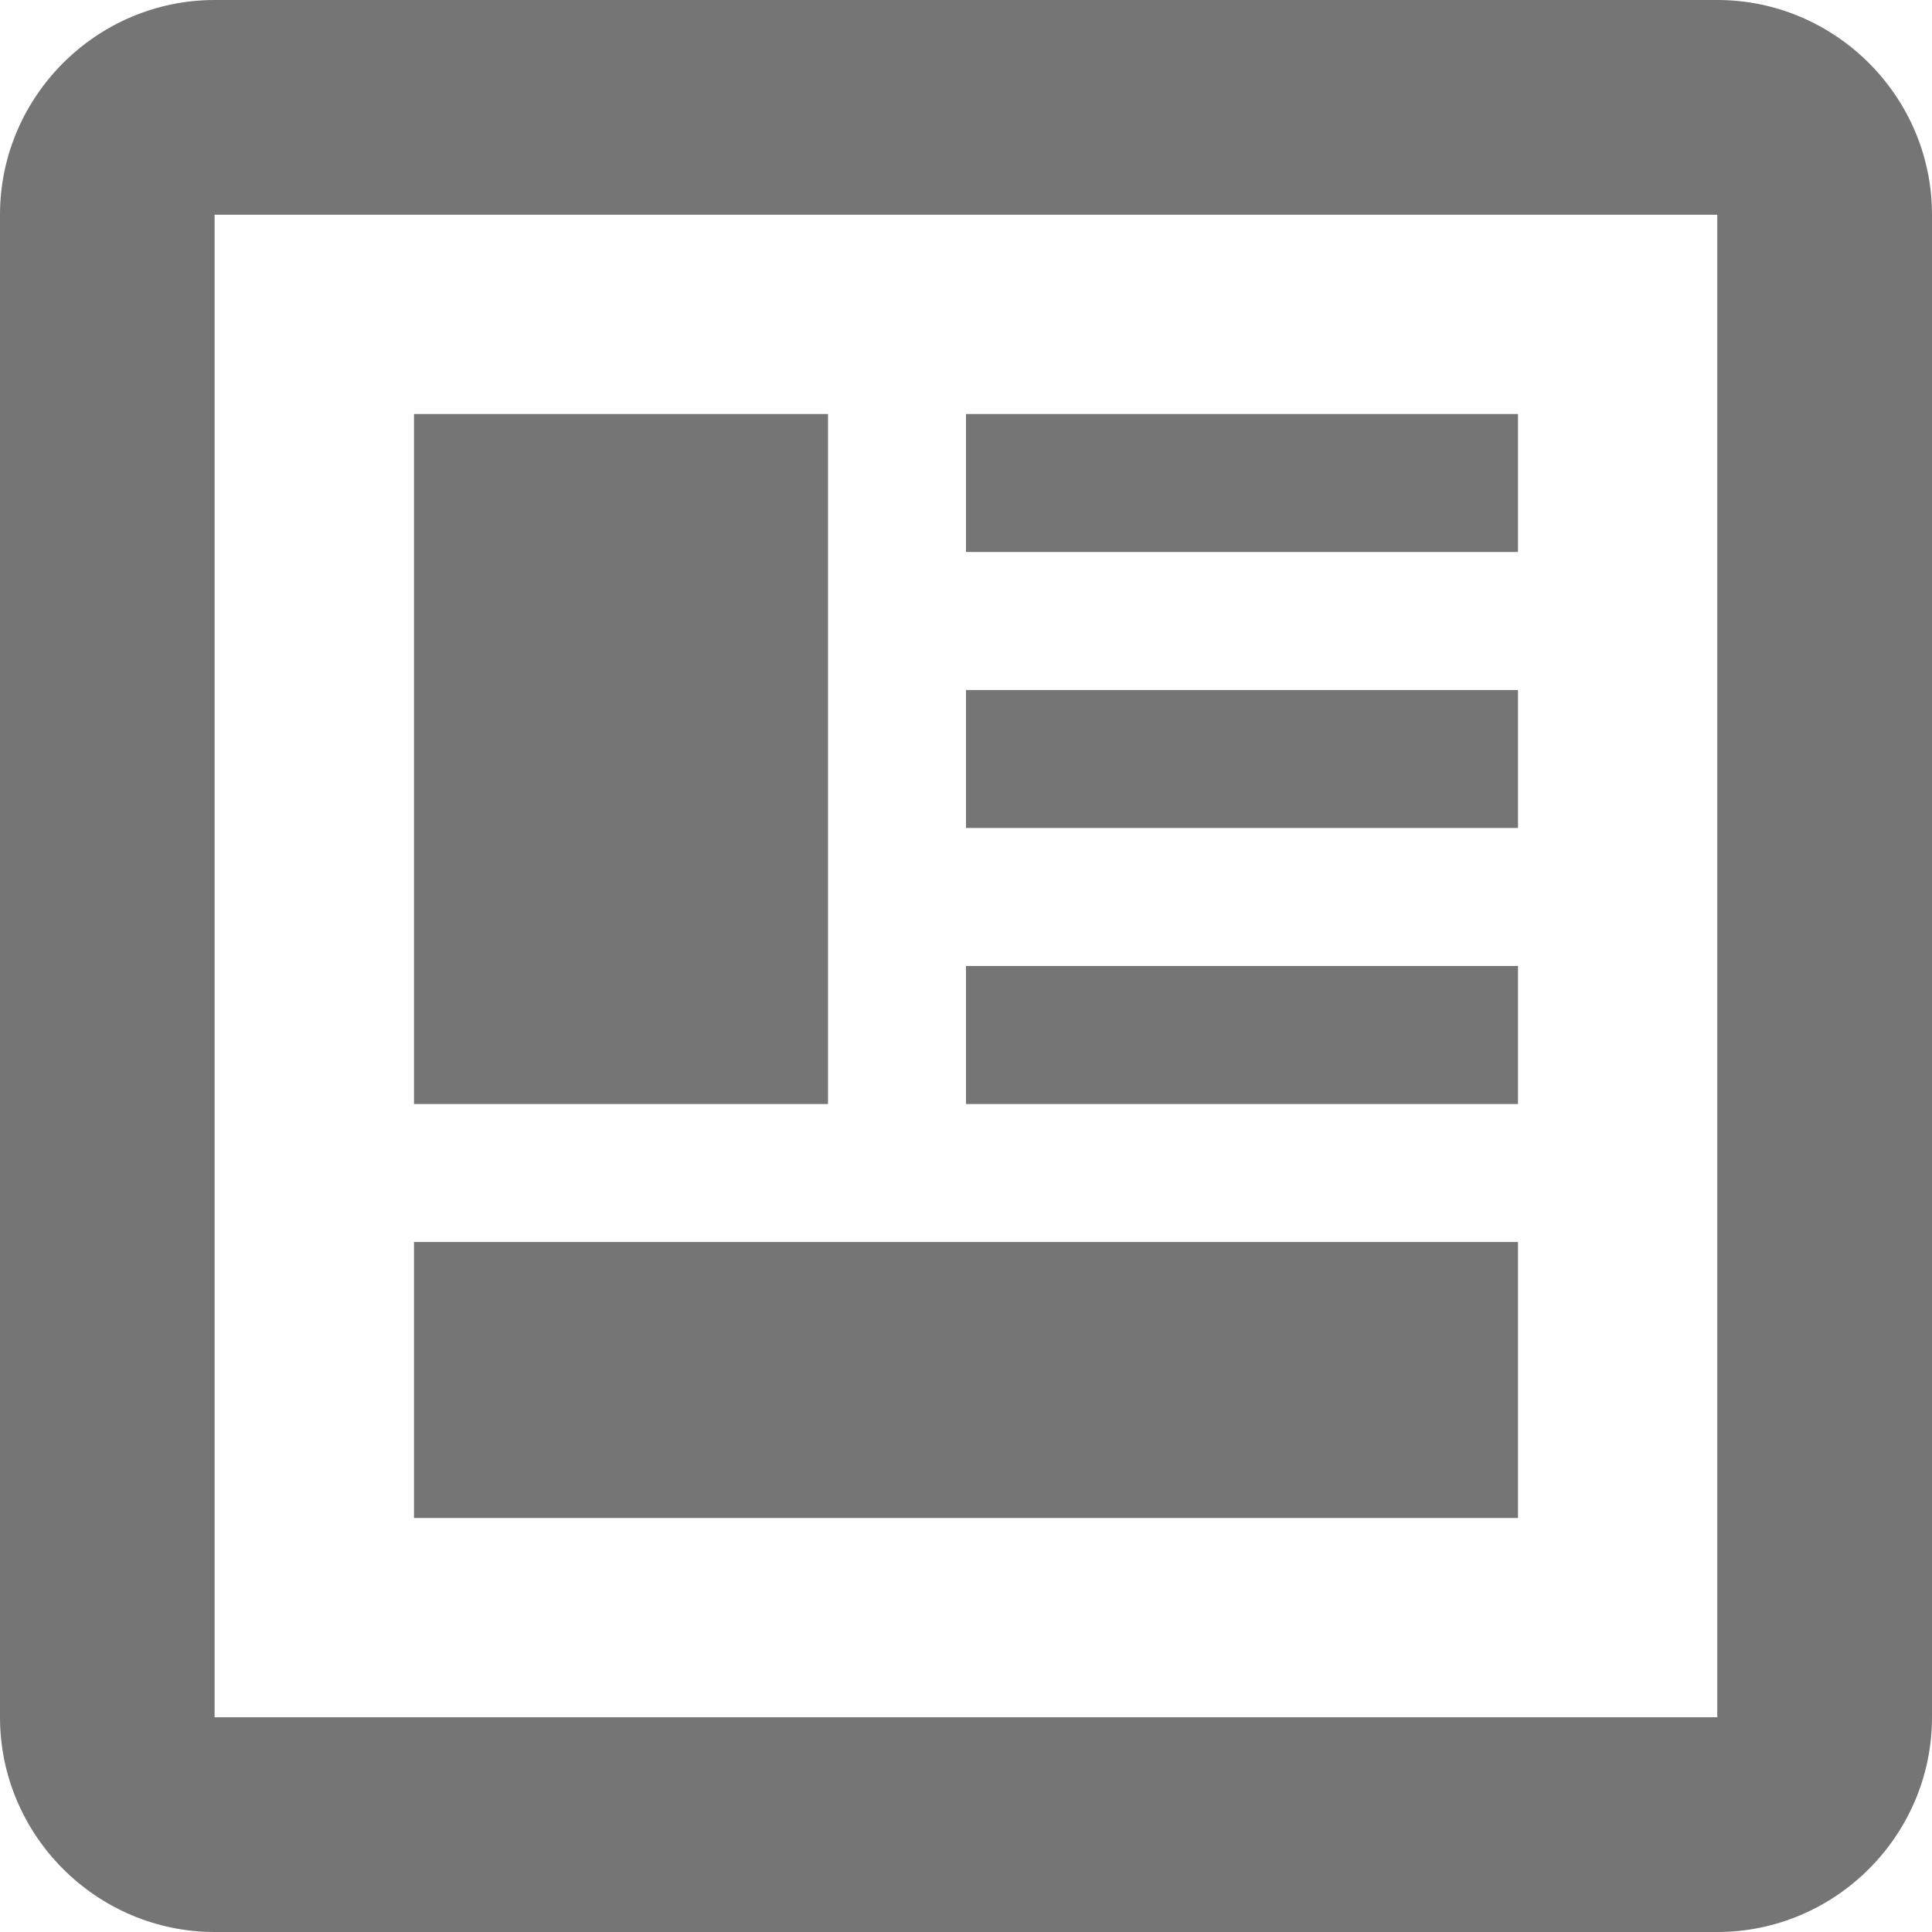 <svg width="14" height="14" viewBox="0 0 14 14" fill="none" xmlns="http://www.w3.org/2000/svg">
<path fill-rule="evenodd" clip-rule="evenodd" d="M12.444 0H1.556C0.7 0 0 0.7 0 1.556V12.444C0 13.3 0.7 14 1.556 14H12.444C13.3 14 14 13.3 14 12.444V1.556C14 0.7 13.3 0 12.444 0ZM12.444 12.444H1.555V1.556H12.444V12.444ZM6 3H3V8H6V3ZM7 3H11V4H7V3ZM11 5H7V6H11V5ZM7 7H11V8H7V7ZM11 9H3V11H11V9Z" fill="#757575"/>
</svg>
